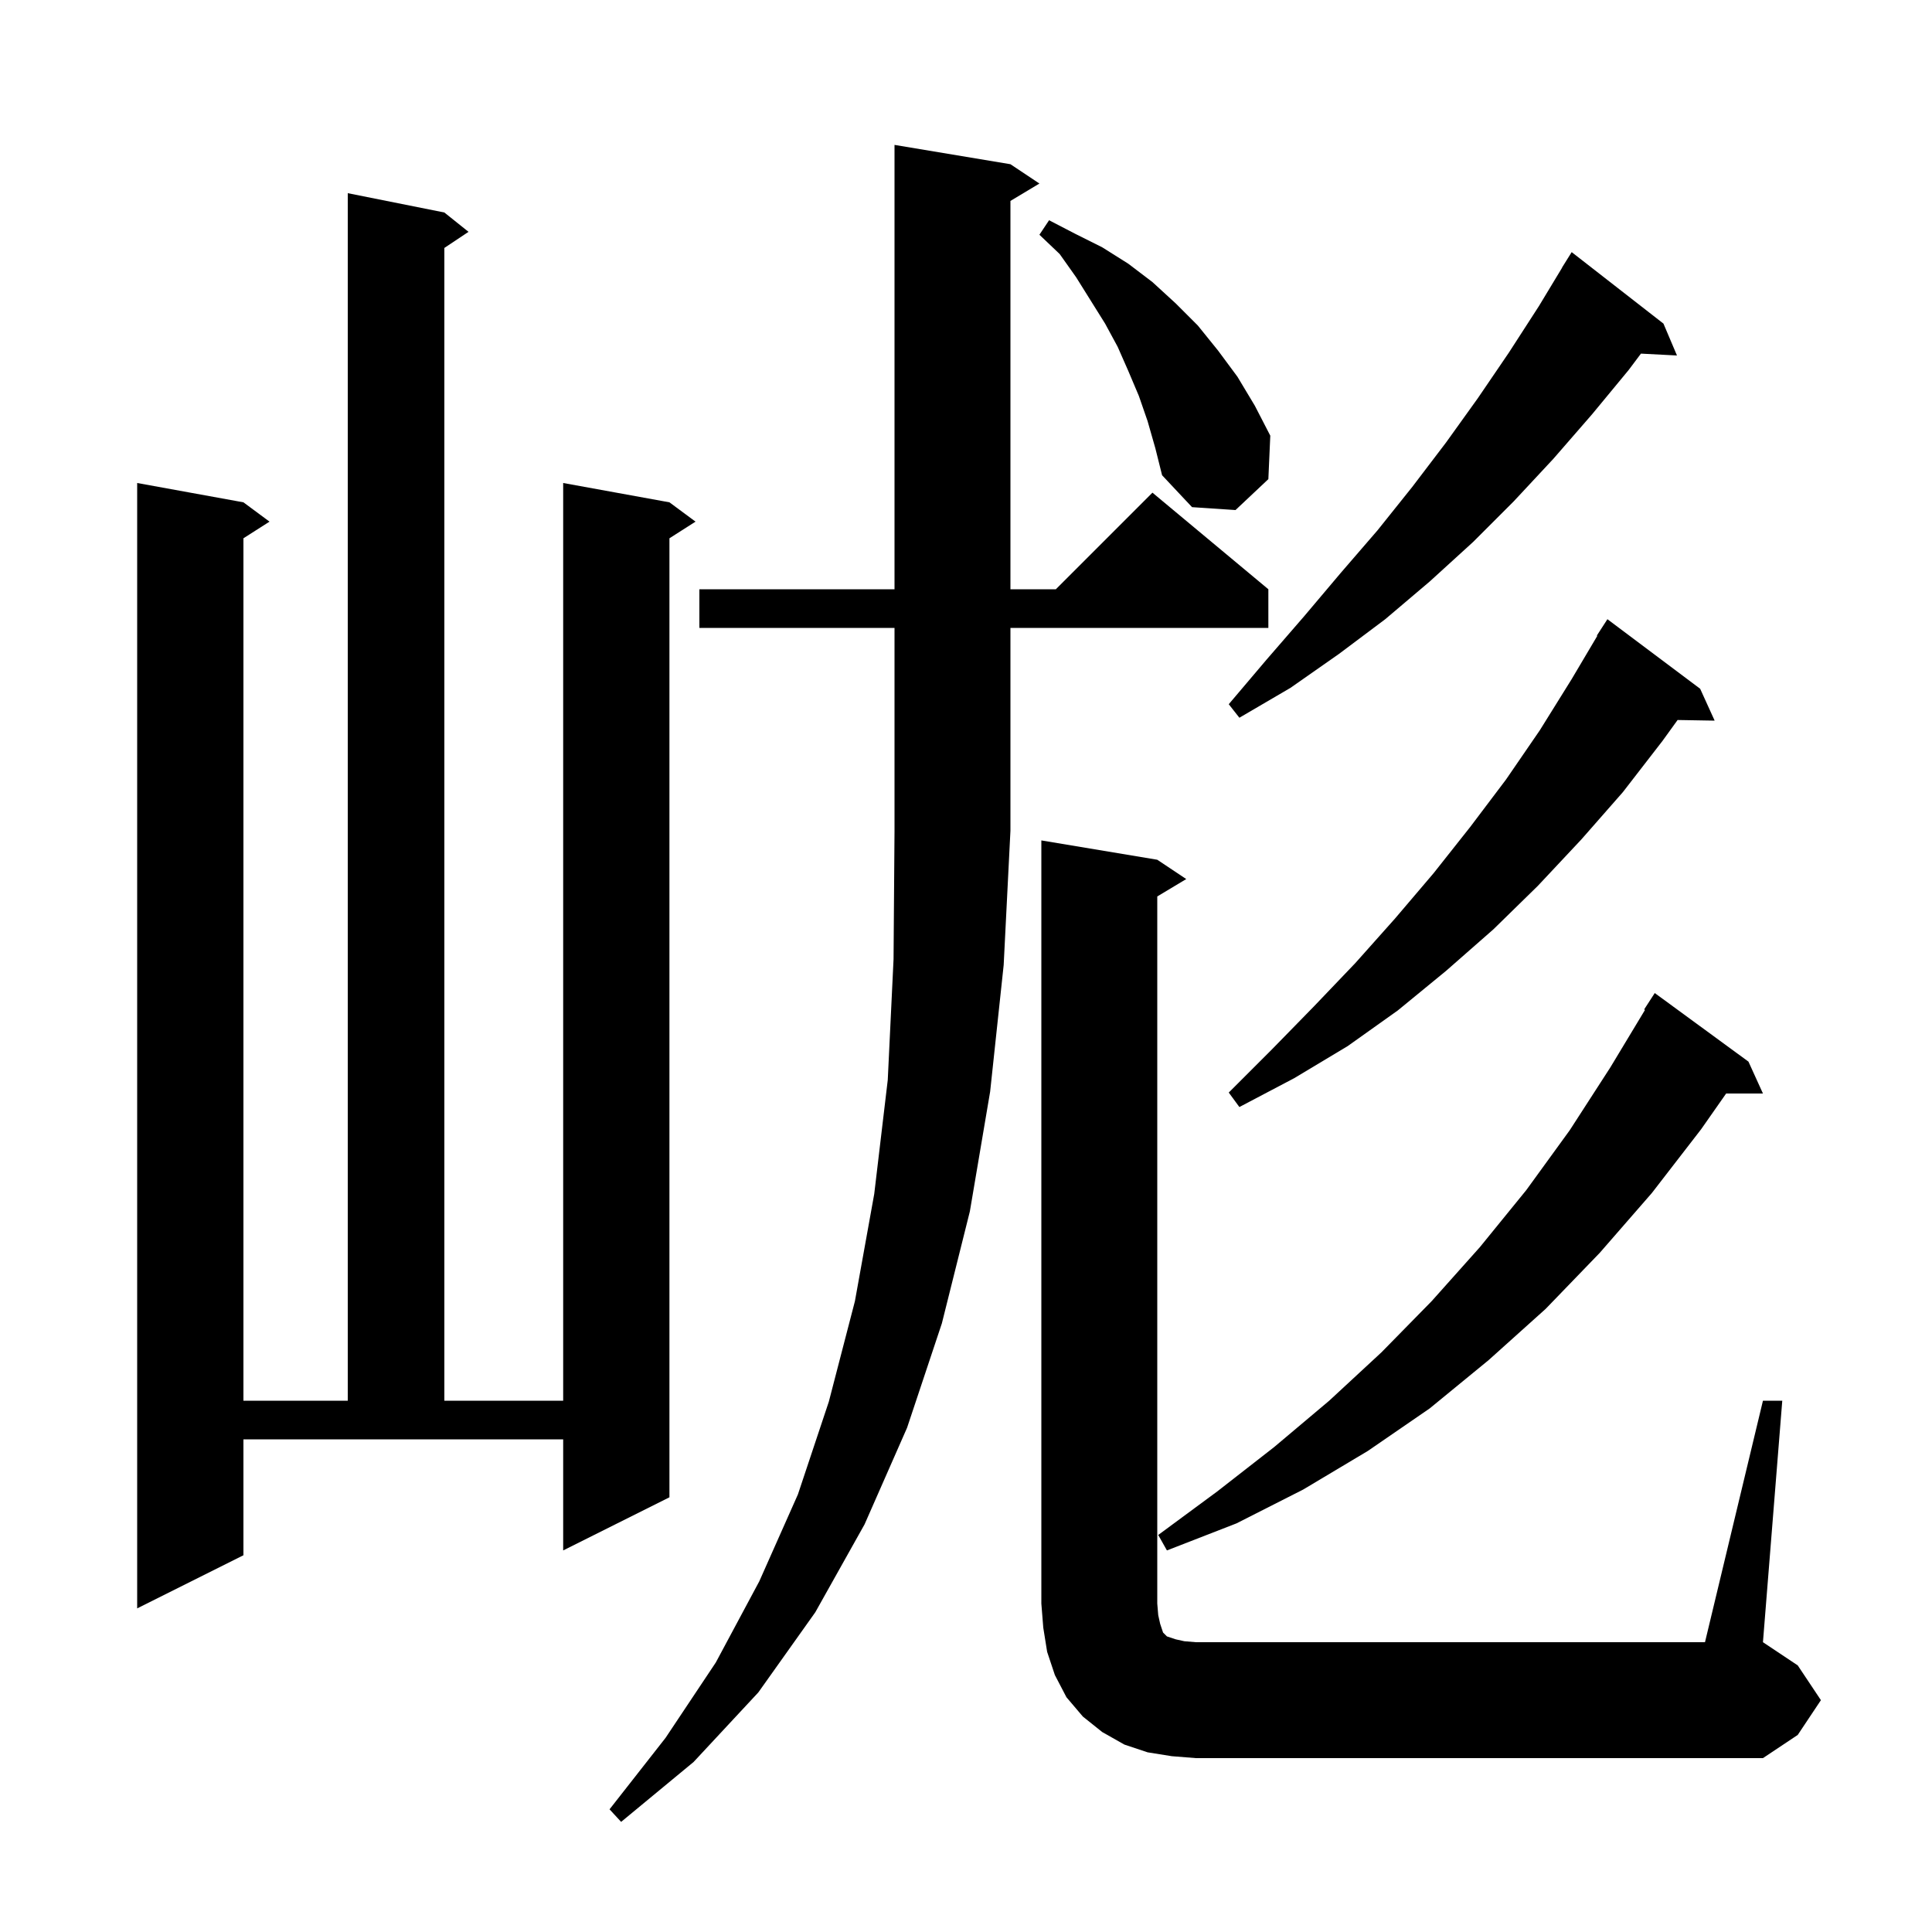 <svg xmlns="http://www.w3.org/2000/svg" xmlns:xlink="http://www.w3.org/1999/xlink" version="1.1" baseProfile="full" viewBox="0 0 200 200" width="200" height="200">
<g fill="black">
<path d="M 72.4 65.0 L 72.4 61.0 L 92.6 61.0 L 92.6 15.0 L 104.6 17.0 L 107.6 19.0 L 104.6 20.8 L 104.6 61.0 L 109.3 61.0 L 119.3 51.0 L 131.3 61.0 L 131.3 65.0 L 104.6 65.0 L 104.6 86.0 L 103.9 99.9 L 102.5 113.0 L 100.4 125.4 L 97.5 137.0 L 93.9 147.8 L 89.5 157.8 L 84.4 166.9 L 78.5 175.2 L 71.8 182.4 L 64.3 188.6 L 63.1 187.3 L 68.9 179.9 L 74.1 172.1 L 78.6 163.7 L 82.6 154.7 L 85.8 145.1 L 88.5 134.7 L 90.5 123.6 L 91.9 111.8 L 92.5 99.3 L 92.6 86.0 L 92.6 65.0 Z M 182.5 145.0 L 184.5 145.0 L 182.5 170.0 L 186.1 172.4 L 188.5 176.0 L 186.1 179.6 L 182.5 182.0 L 123.8 182.0 L 121.3 181.8 L 118.8 181.4 L 116.4 180.6 L 114.1 179.3 L 112.1 177.7 L 110.4 175.7 L 109.2 173.4 L 108.4 171.0 L 108.0 168.5 L 107.8 166.0 L 107.8 87.0 L 119.8 89.0 L 122.8 91.0 L 119.8 92.8 L 119.8 166.0 L 119.9 167.2 L 120.1 168.1 L 120.4 169.0 L 120.8 169.4 L 121.7 169.7 L 122.6 169.9 L 123.8 170.0 L 176.5 170.0 Z M 25.2 161.0 L 14.2 166.5 L 14.2 50.0 L 25.2 52.0 L 27.9 54.0 L 25.2 55.723 L 25.2 145.0 L 36.0 145.0 L 36.0 20.0 L 46.0 22.0 L 48.5 24.0 L 46.0 25.667 L 46.0 145.0 L 58.3 145.0 L 58.3 50.0 L 69.3 52.0 L 72.0 54.0 L 69.3 55.723 L 69.3 155.0 L 58.3 160.5 L 58.3 149.0 L 25.2 149.0 Z M 181.0 109.9 L 182.5 113.2 L 178.69 113.2 L 176.1 116.9 L 171.0 123.5 L 165.6 129.7 L 160.0 135.5 L 154.1 140.8 L 148.0 145.8 L 141.6 150.2 L 134.9 154.2 L 128.0 157.7 L 120.8 160.5 L 119.9 158.9 L 126.0 154.4 L 131.9 149.8 L 137.6 145.0 L 143.0 140.0 L 148.2 134.7 L 153.2 129.1 L 158.0 123.2 L 162.5 117.0 L 166.7 110.5 L 170.29 104.545 L 170.2 104.5 L 171.3 102.8 Z M 176.0 71.3 L 177.5 74.6 L 173.664 74.534 L 172.1 76.7 L 168.0 82.0 L 163.7 86.9 L 159.2 91.7 L 154.6 96.2 L 149.7 100.5 L 144.7 104.6 L 139.5 108.3 L 134.0 111.6 L 128.3 114.6 L 127.2 113.1 L 131.7 108.6 L 136.0 104.2 L 140.3 99.7 L 144.4 95.1 L 148.4 90.4 L 152.2 85.6 L 155.9 80.7 L 159.4 75.6 L 162.7 70.3 L 165.351 65.826 L 165.3 65.8 L 166.4 64.1 Z M 172.2 33.5 L 173.6 36.8 L 169.87 36.607 L 168.6 38.3 L 164.8 42.9 L 160.8 47.5 L 156.7 51.9 L 152.5 56.1 L 148.0 60.2 L 143.4 64.1 L 138.6 67.7 L 133.6 71.2 L 128.3 74.3 L 127.2 72.9 L 131.1 68.3 L 135.0 63.8 L 138.8 59.3 L 142.6 54.9 L 146.2 50.4 L 149.7 45.8 L 153.0 41.2 L 156.2 36.5 L 159.3 31.7 L 161.712 27.707 L 161.7 27.7 L 162.7 26.1 Z M 118.8 43.6 L 117.9 41.0 L 116.8 38.4 L 115.7 35.9 L 114.4 33.5 L 111.4 28.7 L 109.7 26.3 L 107.6 24.3 L 108.6 22.8 L 111.3 24.2 L 114.1 25.6 L 116.8 27.3 L 119.3 29.2 L 121.7 31.4 L 124.0 33.7 L 126.1 36.3 L 128.1 39.0 L 129.9 42.0 L 131.5 45.1 L 131.3 49.6 L 127.9 52.8 L 123.4 52.5 L 120.3 49.2 L 119.6 46.4 Z " />
</g>
</svg>
